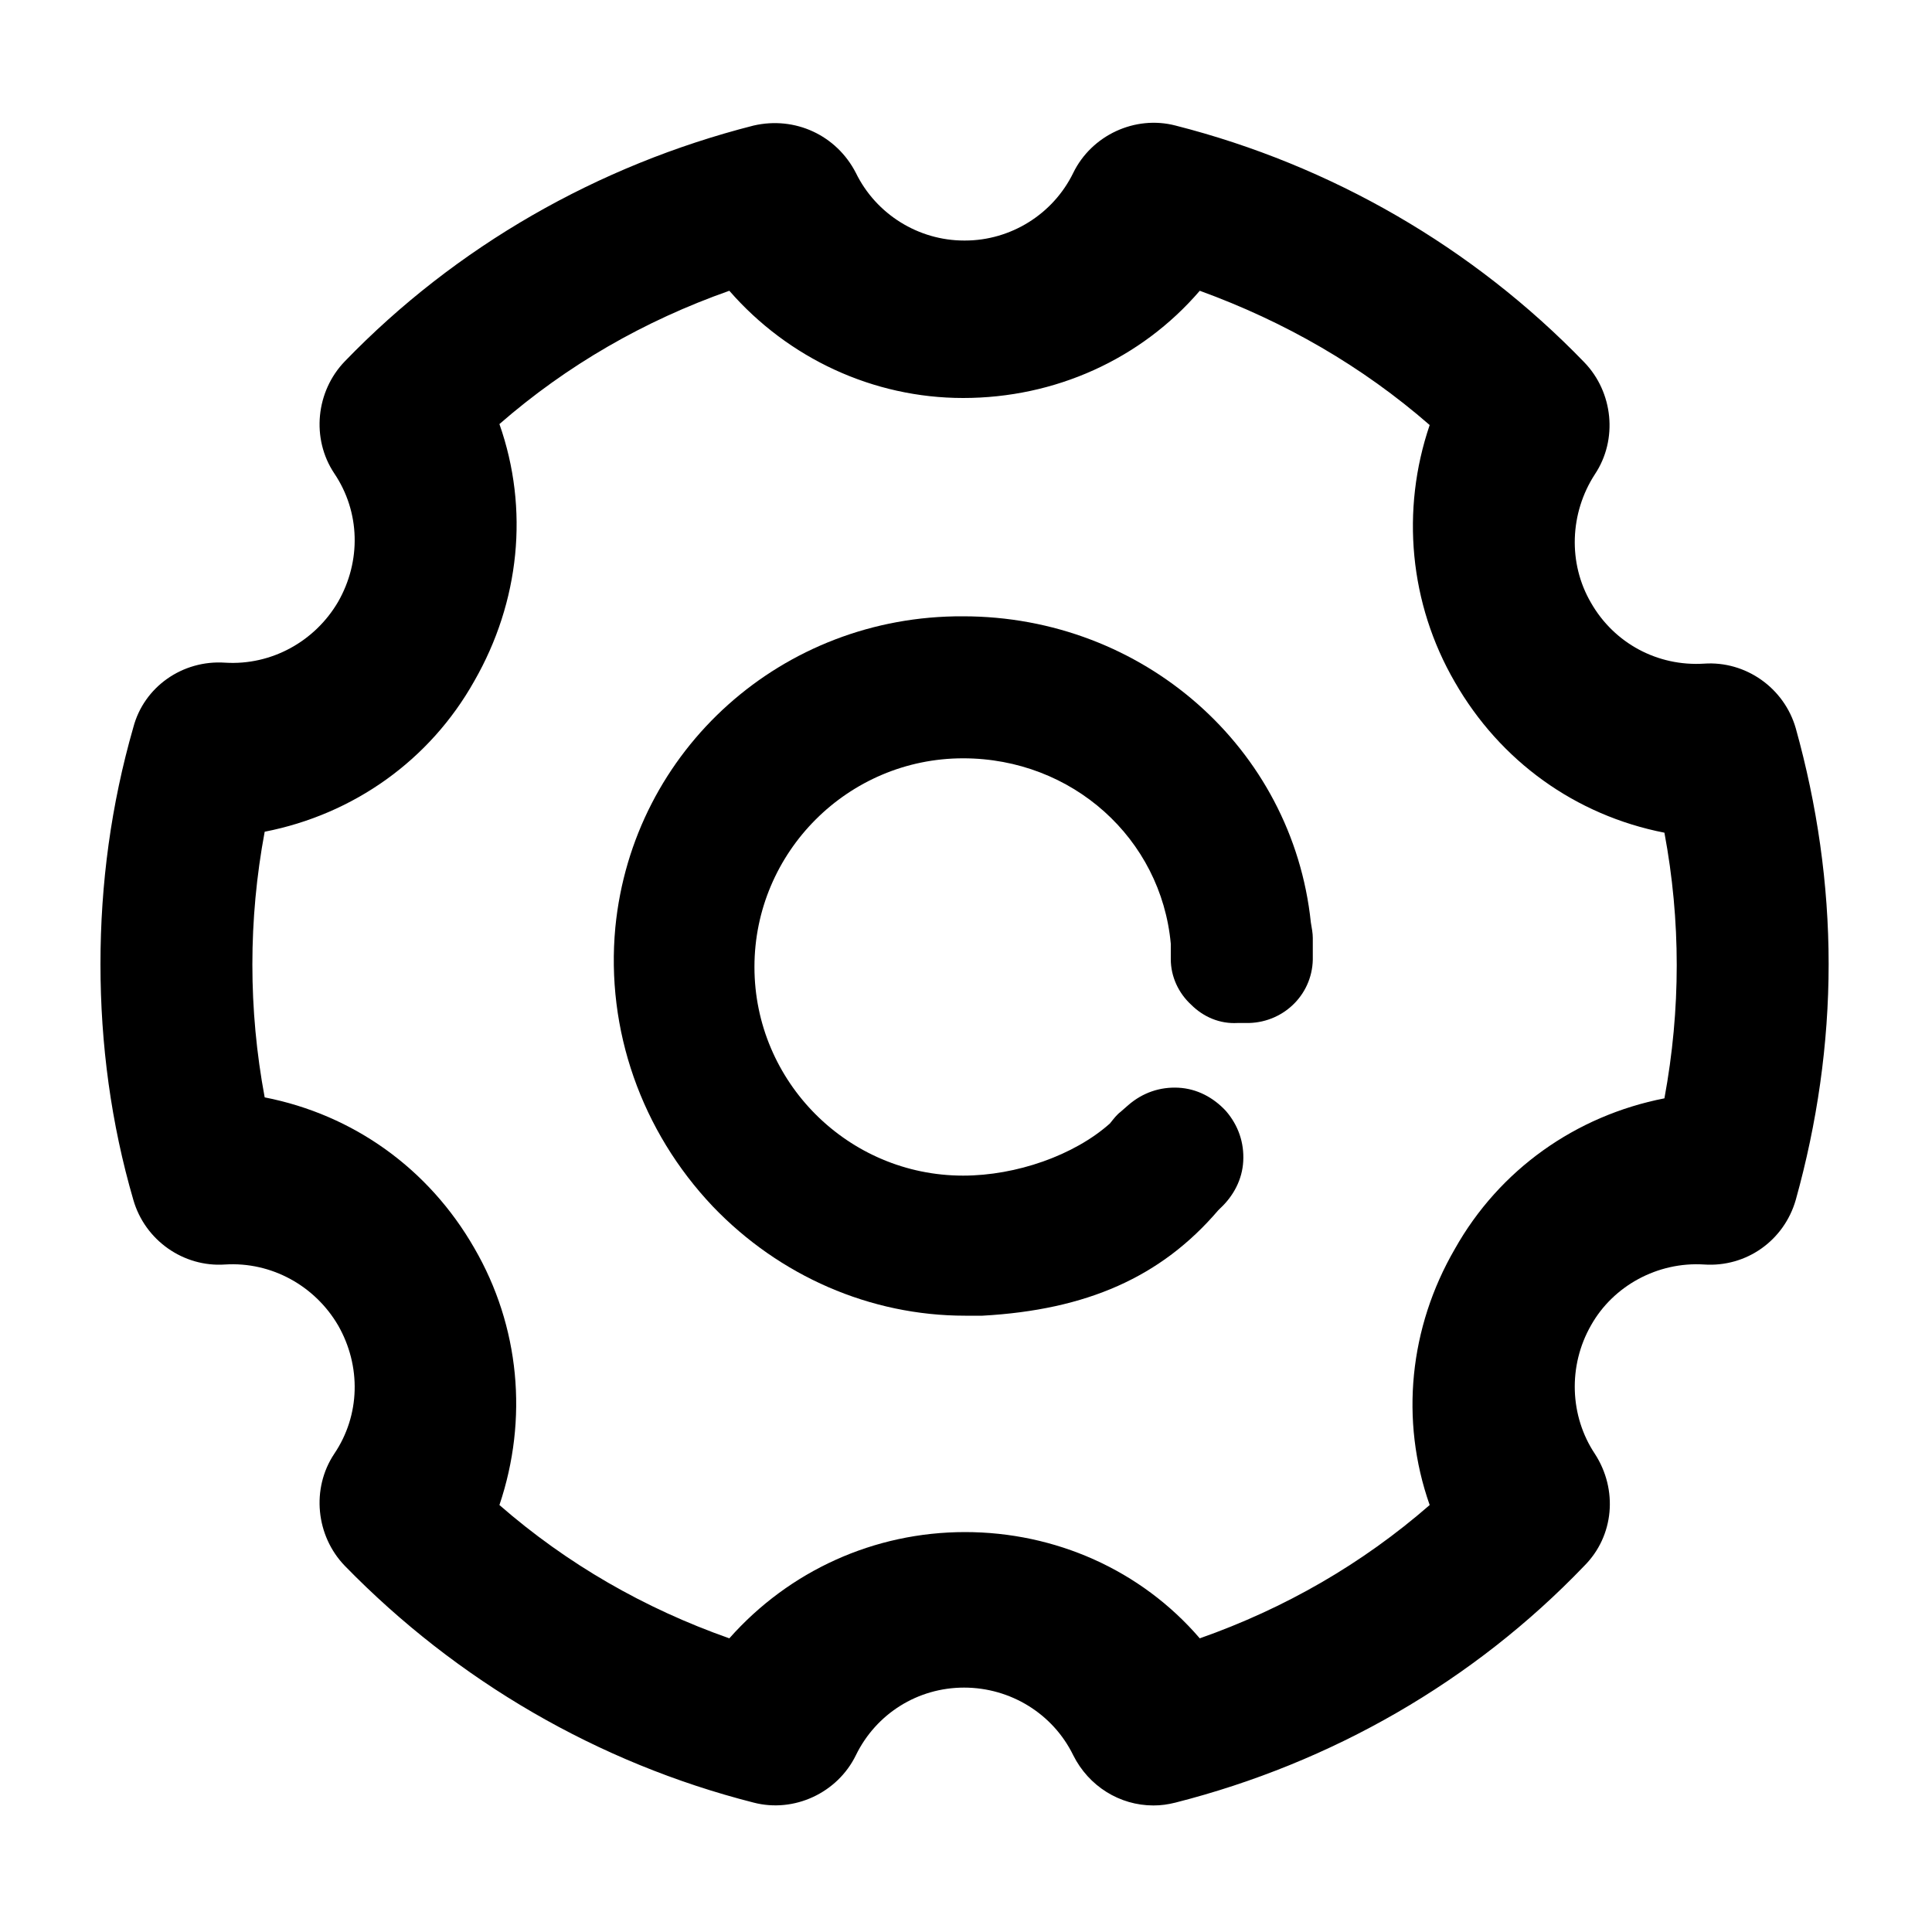 <svg viewBox="0 0 1024 1024" version="1.1" xmlns="http://www.w3.org/2000/svg" xmlns:xlink="http://www.w3.org/1999/xlink" width="128" height="128"><path d="M951.808 386.048c-6.144-21.504-26.624-35.84-48.64-34.304-24.576 1.536-47.616-10.752-59.904-32.256-12.288-20.992-11.264-47.616 2.048-68.096 12.288-18.432 9.728-43.52-5.632-59.392-58.88-60.928-134.144-104.448-216.576-125.44-21.504-5.632-44.544 5.12-54.272 25.088-10.752 22.016-33.28 35.84-57.344 35.84h-0.512c-24.064 0-46.592-13.824-57.344-35.84C443.392 71.68 421.376 61.44 399.36 66.56c-82.432 20.992-157.696 64-216.576 124.928-15.36 15.872-17.92 40.96-5.632 59.392 13.824 20.48 14.336 46.592 2.048 68.096-12.288 20.992-35.328 33.792-59.904 32.256-22.528-1.536-43.008 12.8-48.64 34.304-11.776 40.96-17.408 82.944-17.408 125.44s5.632 84.48 17.408 124.928c6.144 21.504 26.624 35.84 48.64 34.304 24.576-1.536 47.616 11.264 59.904 32.256 12.288 21.504 11.776 47.616-2.048 68.096-12.288 18.432-9.728 43.52 5.632 59.392C242.176 890.88 316.928 934.4 399.36 955.392c21.504 5.632 44.544-5.12 54.272-25.088 10.752-22.016 32.768-35.84 57.344-35.84 24.576 0 47.104 13.824 57.856 35.84 8.192 16.384 24.576 26.624 42.496 26.624 4.096 0 7.68-0.512 11.776-1.536 82.432-20.992 157.696-64 216.576-125.44 15.872-15.872 17.92-40.448 5.632-59.392-13.312-19.968-14.336-46.592-2.048-68.096 11.776-20.992 35.328-33.792 59.904-32.256 22.528 1.536 42.496-12.8 48.64-34.304 11.264-40.448 17.408-82.432 17.408-124.928 0-42.496-6.144-84.48-17.408-124.928zM757.76 797.696c-35.84 31.232-76.8 54.784-121.856 70.656-31.232-36.352-76.8-56.32-124.416-56.32-48.128 0-93.184 20.48-124.928 56.32-45.056-15.872-86.016-39.424-121.856-70.656 15.36-45.568 10.752-94.72-13.312-136.192-24.064-41.984-64-70.656-111.104-79.872-8.704-46.592-8.704-94.208 0-140.8 47.104-9.216 87.552-37.888 111.104-79.872 24.064-41.984 29.184-91.136 13.312-136.192 35.84-31.232 76.8-54.784 121.856-70.656 31.232 35.84 76.288 56.832 123.904 56.832 48.64 0 94.208-20.48 125.44-56.832C680.96 170.496 721.92 194.048 757.76 225.28c-15.36 45.056-10.752 94.72 13.312 136.192 24.064 41.984 64 70.656 111.104 79.872 8.704 46.592 8.704 93.696 0 140.8-47.104 9.216-87.552 37.888-111.104 79.872-24.064 41.472-29.184 90.624-13.312 135.68z"></path><path d="M695.808 497.152c0-2.56-0.512-5.12-1.024-8.192-9.728-92.672-89.088-162.304-184.32-162.304-95.744-0.512-175.104 70.656-184.32 164.864-5.12 54.272 13.824 108.032 51.712 147.968 35.328 36.864 83.456 57.856 133.632 57.856h9.216c55.296-3.072 94.72-20.48 124.928-55.808l1.024-1.024c7.168-6.656 11.776-15.36 12.288-25.088 0.512-9.728-2.56-18.944-9.216-26.624-6.656-7.168-15.36-11.776-25.088-12.288-9.728-0.512-18.944 2.56-26.624 9.216l-4.096 3.584c-2.048 1.536-3.584 3.584-5.632 6.144-18.944 16.896-49.664 27.648-77.824 27.648-60.928 0-110.592-49.664-110.592-110.592s49.664-110.592 110.592-110.592c57.856 0 104.96 42.496 110.08 98.304v8.192c0 9.216 4.096 17.92 10.752 24.064 6.656 6.656 15.36 10.24 24.576 9.728h6.144c18.944-0.512 34.304-15.872 33.792-35.328v-9.728z"></path></svg>